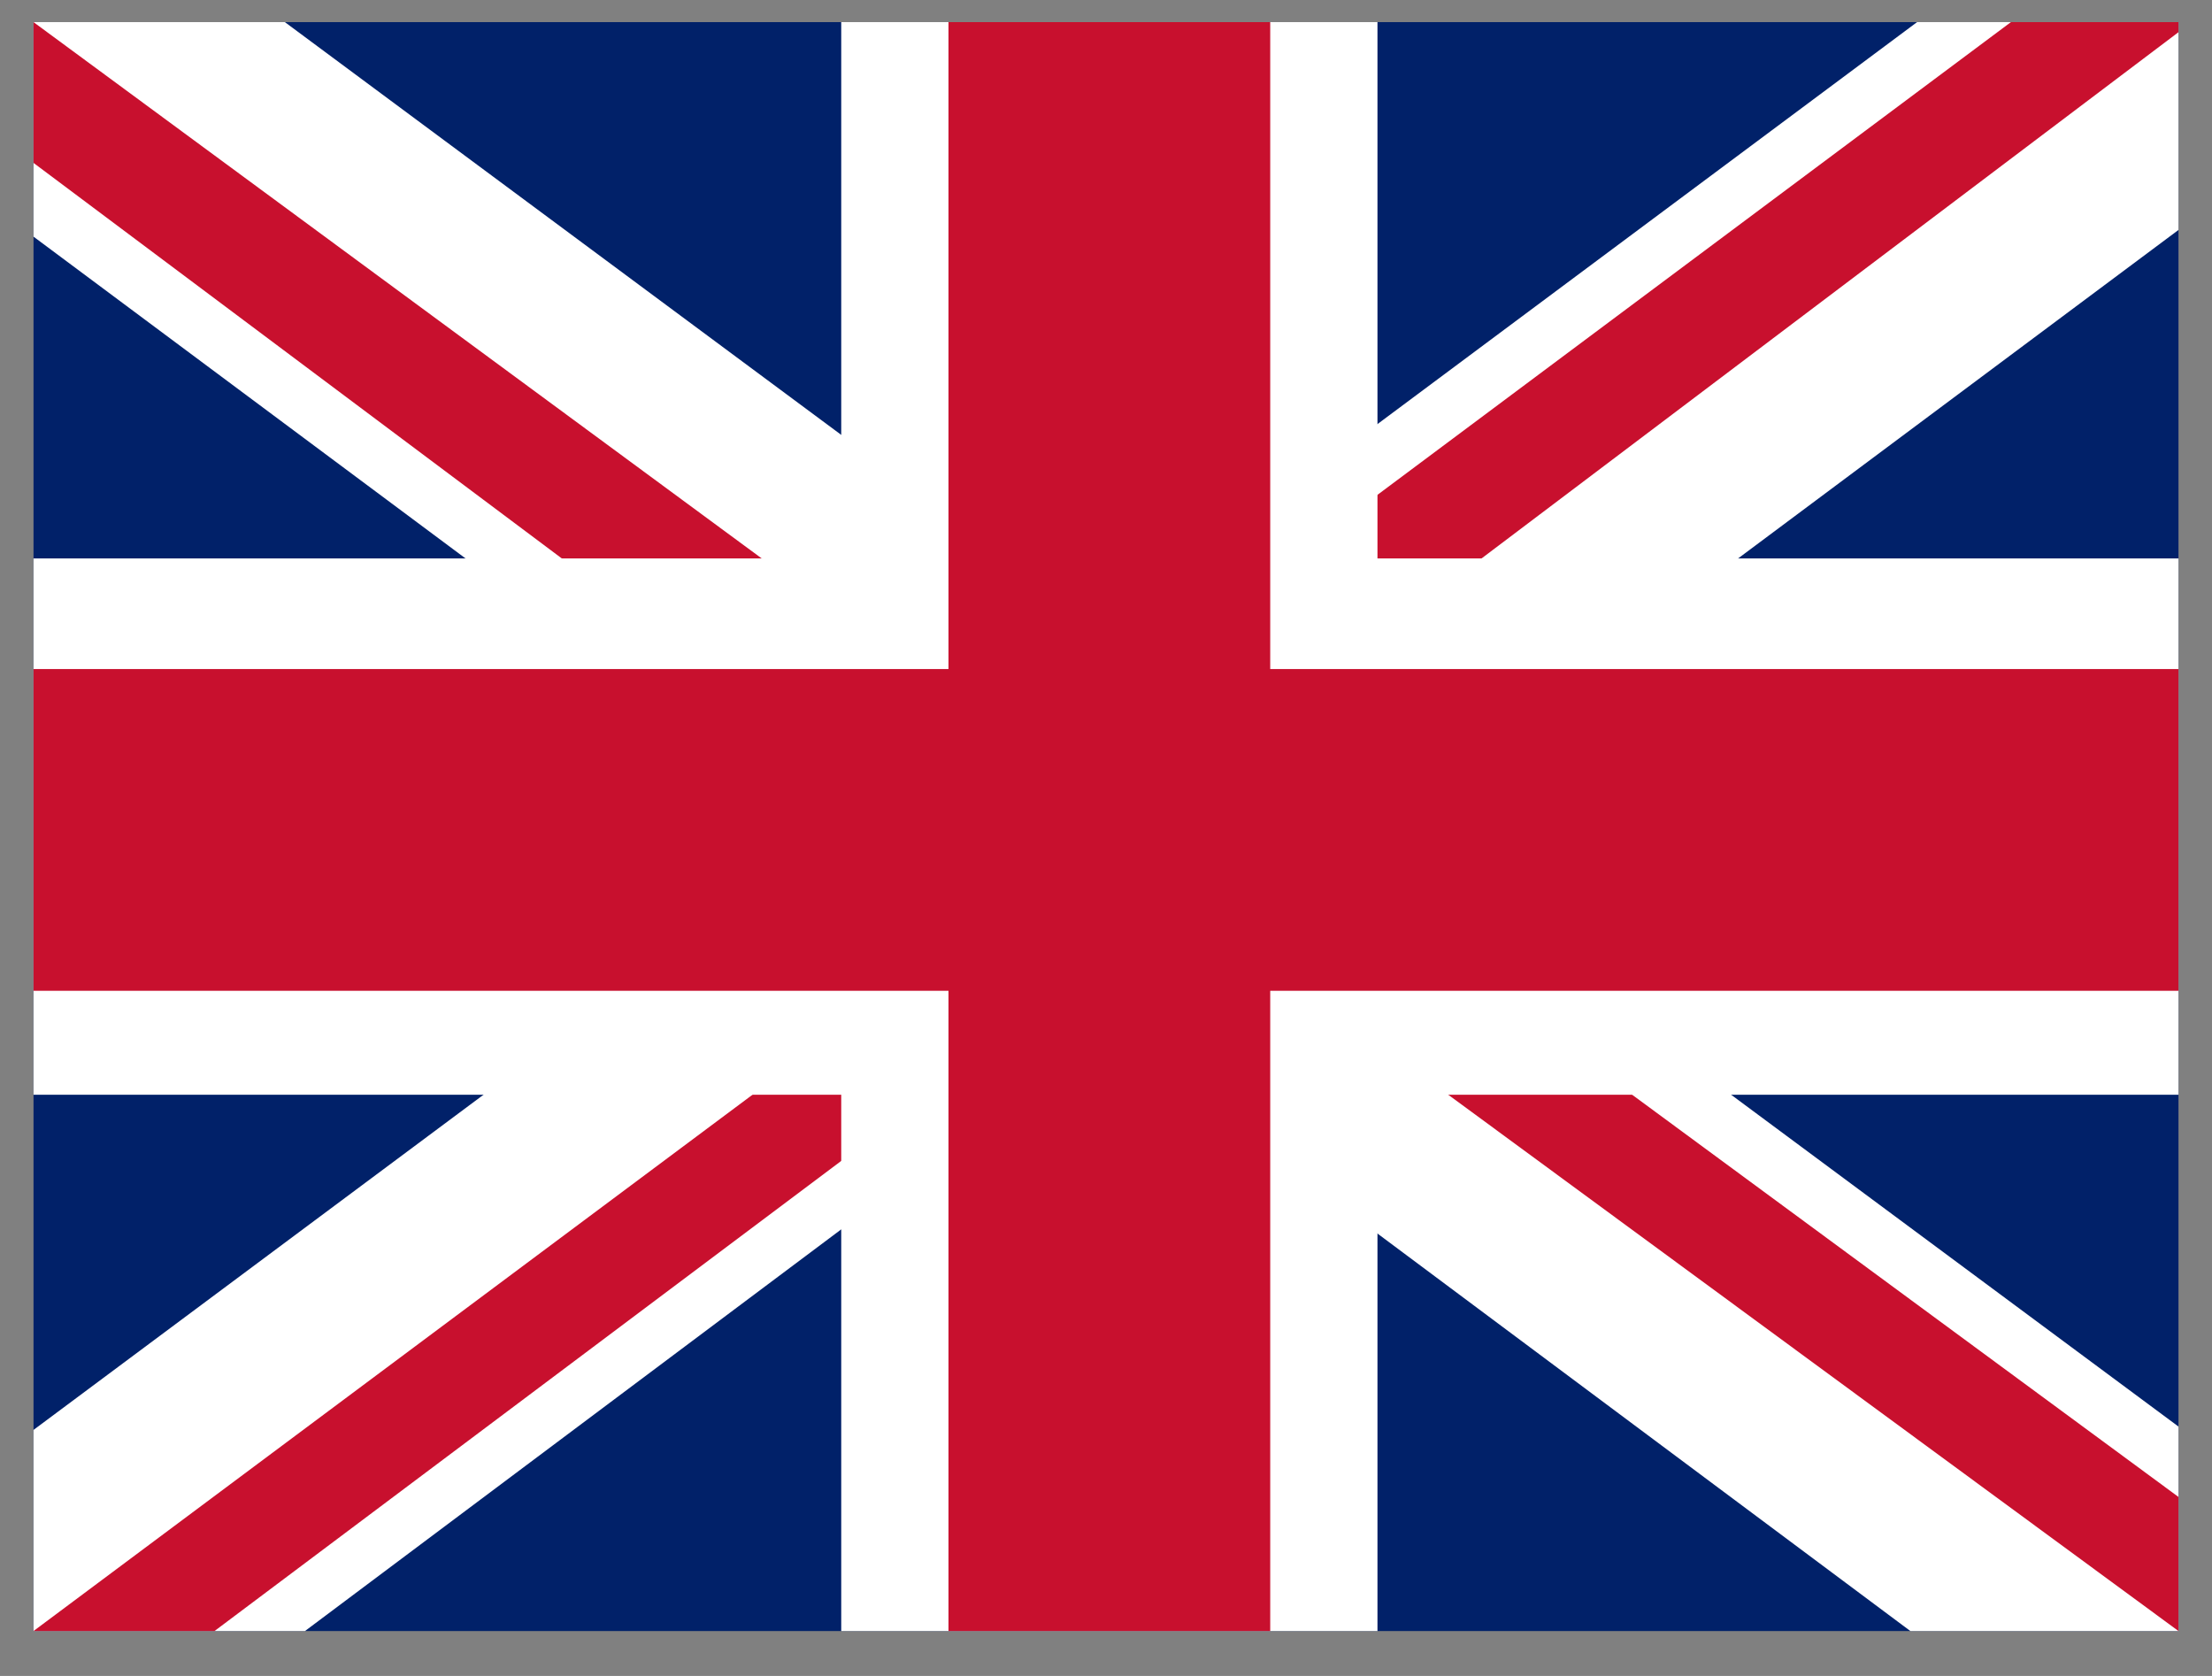 <svg width="33" height="25" viewBox="0 0 33 25" fill="none" xmlns="http://www.w3.org/2000/svg">
<rect x="0" y="0" width="33" height="25" fill="#808080" stroke="none"/>
<g id="gb.svg" clip-path="url(#clip0_42_3775)">
<path id="Vector" d="M0.5 0.33H32.5V24.33H0.5V0.33Z" fill="#012169"/>
<path id="Vector_2" d="M4.25 0.33L16.45 9.38L28.6 0.33H32.5V3.43L20.5 12.38L32.5 21.28V24.33H28.5L16.5 15.38L4.55 24.33H0.5V21.33L12.45 12.43L0.5 3.53V0.33H4.25Z" fill="white"/>
<path id="Vector_3" d="M21.7 14.38L32.5 22.33V24.33L18.95 14.38H21.7ZM12.5 15.38L12.8 17.13L3.2 24.33H0.5L12.5 15.38ZM32.5 0.33V0.48L20.05 9.88L20.15 7.68L30 0.33H32.5ZM0.5 0.33L12.45 9.13H9.45L0.5 2.43V0.33Z" fill="#C8102E"/>
<path id="Vector_4" d="M12.55 0.33V24.33H20.55V0.33H12.55ZM0.5 8.33V16.33H32.5V8.33H0.5Z" fill="white"/>
<path id="Vector_5" d="M0.5 9.98V14.78H32.5V9.98H0.5ZM14.15 0.33V24.33H18.95V0.33H14.15Z" fill="#C8102E"/>
</g>
<defs>
<clipPath id="clip0_42_3775">
<rect width="32" height="24" fill="white" transform="translate(0.5 0.33)"/>
</clipPath>
</defs>
</svg>
